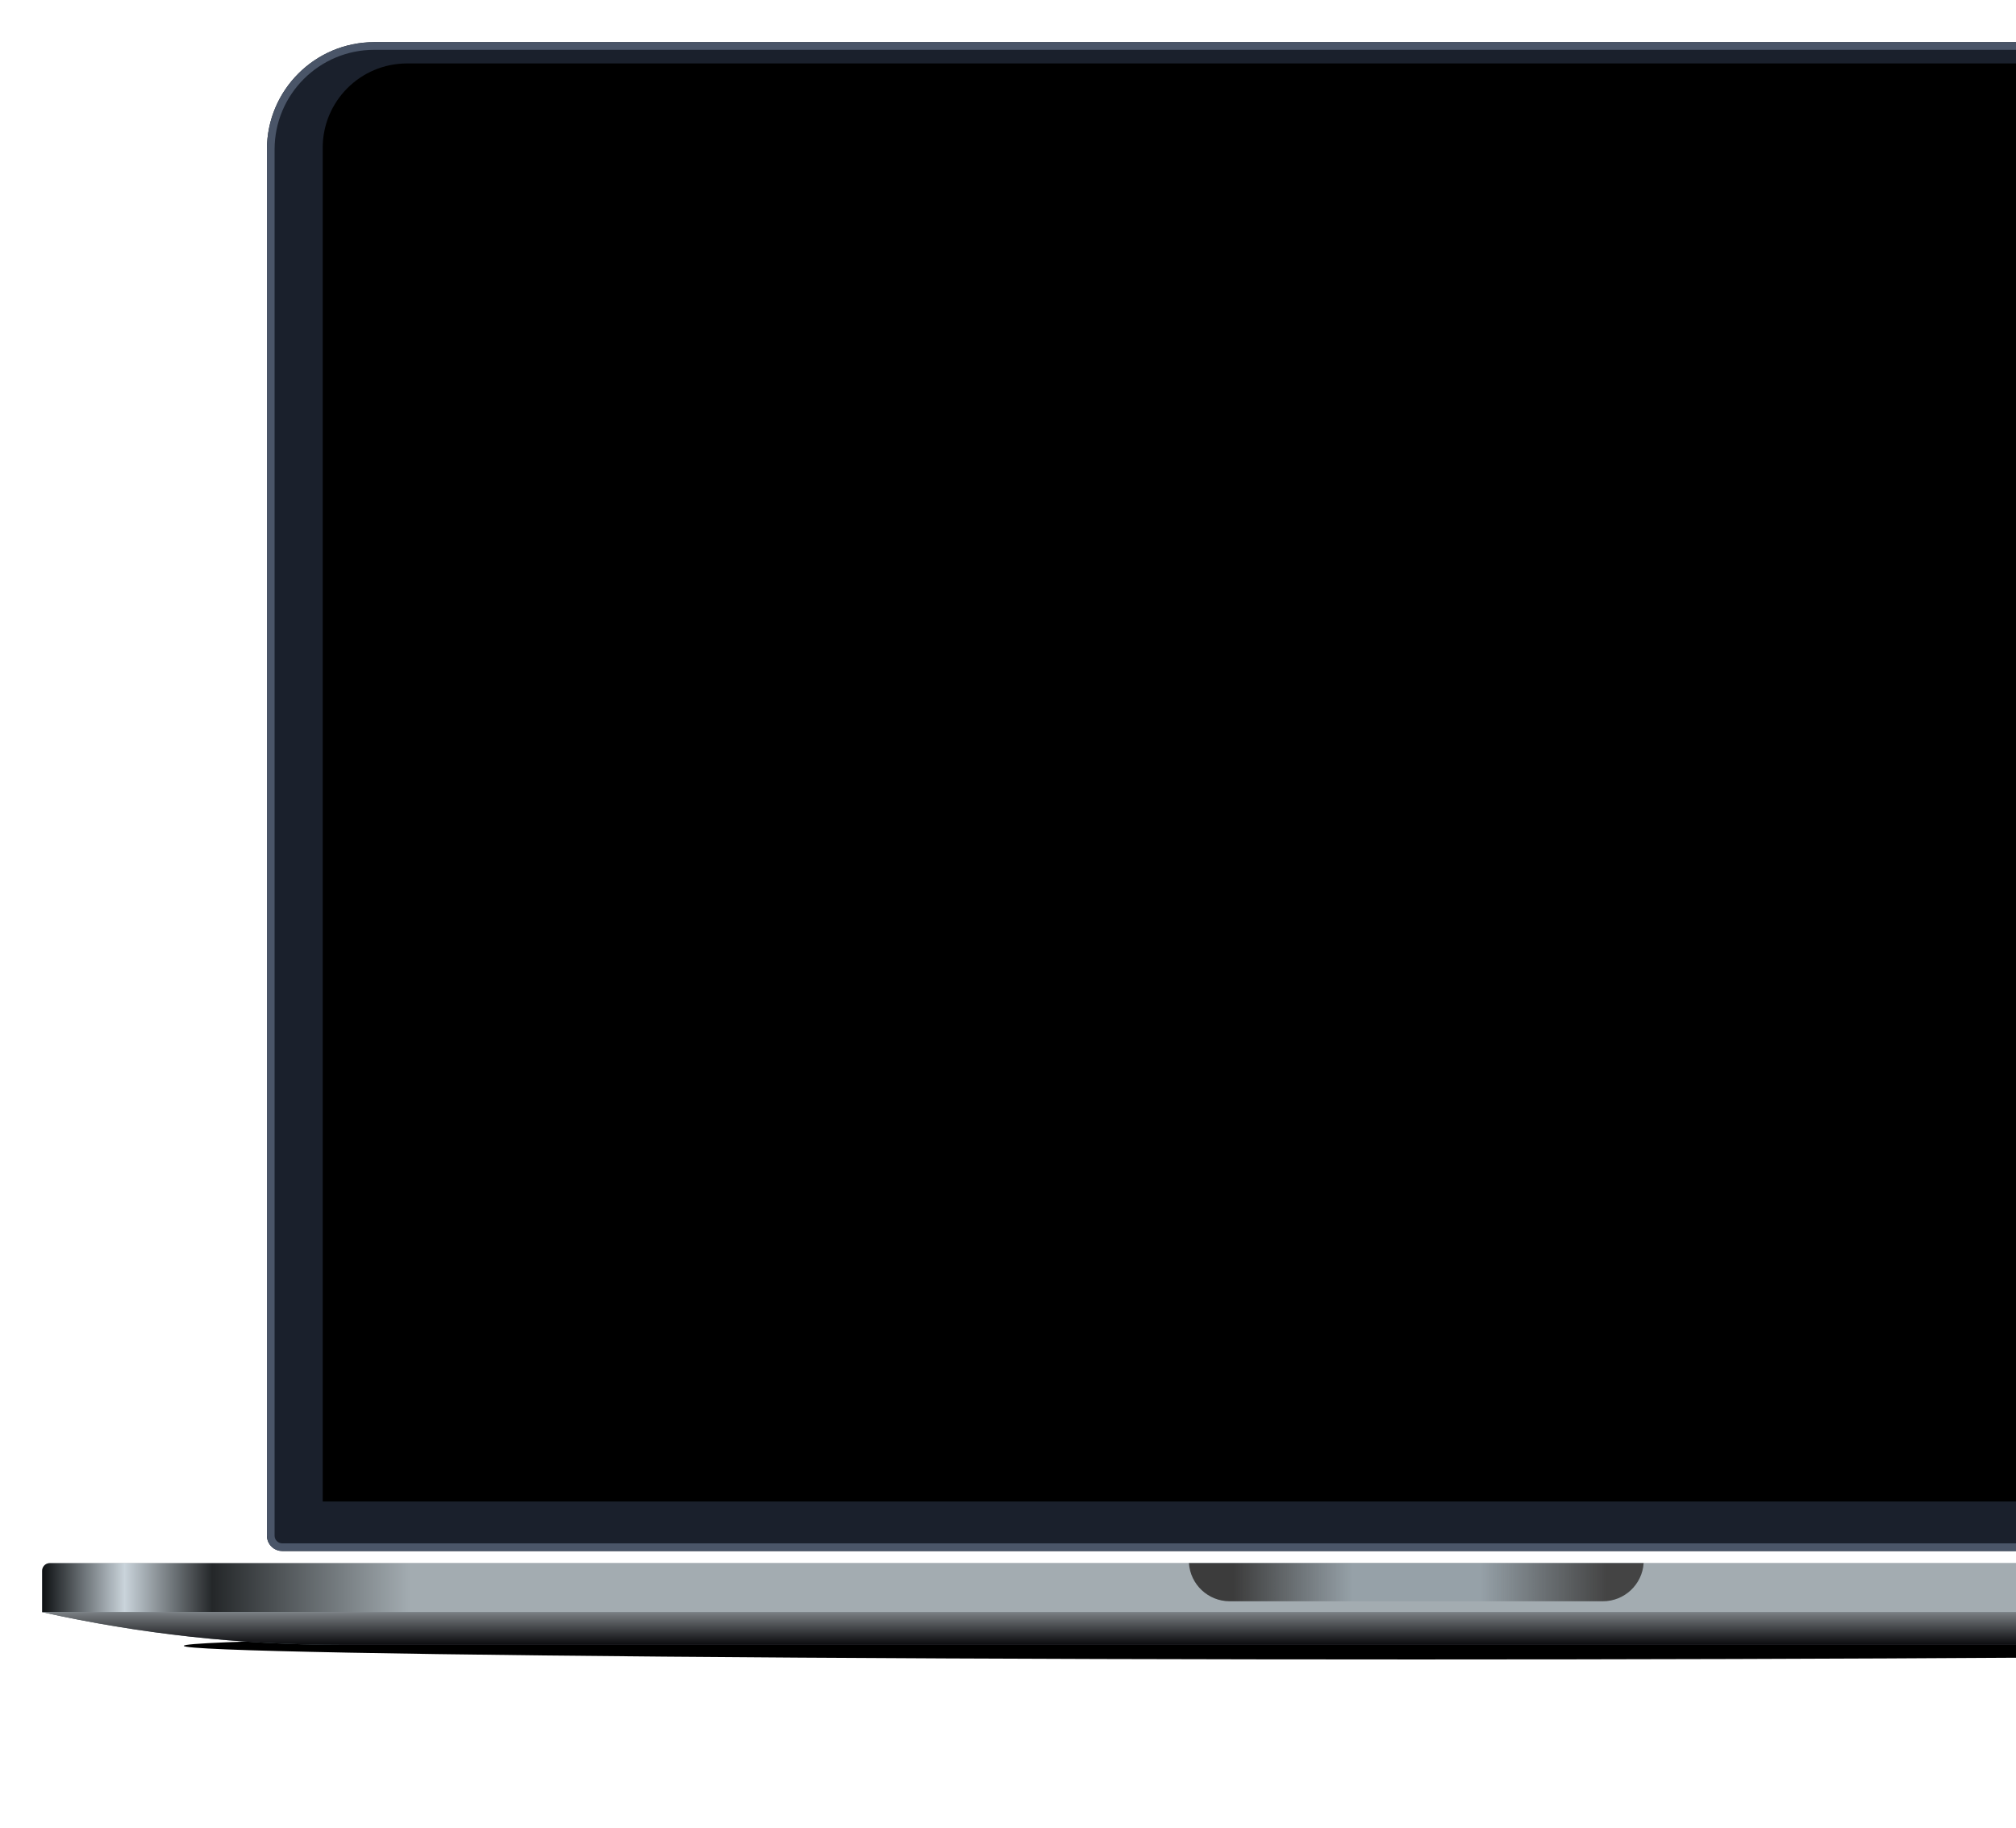 <svg width="526" height="477" viewBox="0 0 526 477" fill="none" xmlns="http://www.w3.org/2000/svg">
<g filter="url(#filter0_f_149_509)">
<ellipse cx="369.527" cy="429.447" rx="321.574" ry="3.553" fill="black"/>
</g>
<g filter="url(#filter1_d_149_509)">
<path d="M80.644 41C80.644 25.536 93.181 13 108.645 13H632.543C648.007 13 660.543 25.536 660.543 41V402.706C660.543 404.915 658.752 406.706 656.543 406.706H84.644C82.435 406.706 80.644 404.915 80.644 402.706V41Z" fill="#1A202C"/>
<path d="M81.644 41C81.644 26.088 93.733 14 108.645 14H632.543C647.455 14 659.543 26.088 659.543 41V402.706C659.543 404.362 658.2 405.706 656.543 405.706H84.644C82.988 405.706 81.644 404.362 81.644 402.706V41Z" stroke="#4A5568" stroke-width="2"/>
</g>
<path d="M84.197 38.553C84.197 26.403 94.047 16.553 106.197 16.553H634.989C647.139 16.553 656.989 26.403 656.989 38.553V391.782H84.197V38.553Z" fill="black"/>
<g filter="url(#filter2_d_149_509)">
<path d="M11 405.863C11 404.758 11.895 403.863 13 403.863H725.345C726.45 403.863 727.345 404.758 727.345 405.863V416.655H11V405.863Z" fill="#A3ACB1"/>
<path d="M11 405.863C11 404.758 11.895 403.863 13 403.863H725.345C726.45 403.863 727.345 404.758 727.345 405.863V416.655H11V405.863Z" fill="url(#paint0_linear_149_509)"/>
<path d="M11 416.655H727.345L724.207 417.288C698.174 422.538 671.684 425.183 645.127 425.183H88.687C62.558 425.183 36.507 422.323 11 416.655Z" fill="#647279"/>
<path d="M11 416.655H727.345L724.207 417.288C698.174 422.538 671.684 425.183 645.127 425.183H88.687C62.558 425.183 36.507 422.323 11 416.655Z" fill="url(#paint1_linear_149_509)"/>
<path fill-rule="evenodd" clip-rule="evenodd" d="M310.211 403.863C310.577 409.419 315.199 413.812 320.848 413.812H418.208C423.856 413.812 428.479 409.419 428.845 403.863H310.211Z" fill="#96A1A8"/>
<path fill-rule="evenodd" clip-rule="evenodd" d="M310.211 403.863C310.577 409.419 315.199 413.812 320.848 413.812H418.208C423.856 413.812 428.479 409.419 428.845 403.863H310.211Z" fill="url(#paint2_linear_149_509)"/>
</g>
<defs>
<filter id="filter0_f_149_509" x="3.953" y="381.893" width="731.148" height="95.107" filterUnits="userSpaceOnUse" color-interpolation-filters="sRGB">
<feFlood flood-opacity="0" result="BackgroundImageFix"/>
<feBlend mode="normal" in="SourceGraphic" in2="BackgroundImageFix" result="shape"/>
<feGaussianBlur stdDeviation="22" result="effect1_foregroundBlur_149_509"/>
</filter>
<filter id="filter1_d_149_509" x="58.645" y="0" width="601.898" height="415.706" filterUnits="userSpaceOnUse" color-interpolation-filters="sRGB">
<feFlood flood-opacity="0" result="BackgroundImageFix"/>
<feColorMatrix in="SourceAlpha" type="matrix" values="0 0 0 0 0 0 0 0 0 0 0 0 0 0 0 0 0 0 127 0" result="hardAlpha"/>
<feOffset dx="-11" dy="-2"/>
<feGaussianBlur stdDeviation="5.5"/>
<feComposite in2="hardAlpha" operator="out"/>
<feColorMatrix type="matrix" values="0 0 0 0 0.706 0 0 0 0 0.506 0 0 0 0 0.494 0 0 0 0.25 0"/>
<feBlend mode="normal" in2="BackgroundImageFix" result="effect1_dropShadow_149_509"/>
<feBlend mode="normal" in="SourceGraphic" in2="effect1_dropShadow_149_509" result="shape"/>
</filter>
<filter id="filter2_d_149_509" x="0" y="396.863" width="738.344" height="43.32" filterUnits="userSpaceOnUse" color-interpolation-filters="sRGB">
<feFlood flood-opacity="0" result="BackgroundImageFix"/>
<feColorMatrix in="SourceAlpha" type="matrix" values="0 0 0 0 0 0 0 0 0 0 0 0 0 0 0 0 0 0 127 0" result="hardAlpha"/>
<feOffset dy="4"/>
<feGaussianBlur stdDeviation="5.5"/>
<feComposite in2="hardAlpha" operator="out"/>
<feColorMatrix type="matrix" values="0 0 0 0 0.704 0 0 0 0 0.506 0 0 0 0 0.493 0 0 0 1 0"/>
<feBlend mode="normal" in2="BackgroundImageFix" result="effect1_dropShadow_149_509"/>
<feBlend mode="normal" in="SourceGraphic" in2="effect1_dropShadow_149_509" result="shape"/>
</filter>
<linearGradient id="paint0_linear_149_509" x1="11" y1="410.259" x2="727.345" y2="410.259" gradientUnits="userSpaceOnUse">
<stop stop-color="#0D1012"/>
<stop offset="0.03" stop-color="#CAD4DB"/>
<stop offset="0.062" stop-color="#242729"/>
<stop offset="0.134" stop-color="#A3ACB1"/>
<stop offset="0.866" stop-color="#A3ACB1"/>
<stop offset="0.942" stop-color="#242729"/>
<stop offset="0.971" stop-color="#CAD4DB"/>
<stop offset="0.996" stop-color="#0D1012"/>
</linearGradient>
<linearGradient id="paint1_linear_149_509" x1="369.173" y1="416.655" x2="369.173" y2="425.183" gradientUnits="userSpaceOnUse">
<stop stop-color="#7A7F83"/>
<stop offset="1" stop-color="#0B0B0E"/>
</linearGradient>
<linearGradient id="paint2_linear_149_509" x1="321.914" y1="409.904" x2="419.274" y2="409.904" gradientUnits="userSpaceOnUse">
<stop stop-color="#3C3C3C"/>
<stop offset="0.318" stop-color="#3C3C3C" stop-opacity="0"/>
<stop offset="0.661" stop-color="#3C3C3C" stop-opacity="0"/>
<stop offset="1" stop-color="#444444"/>
</linearGradient>
</defs>
</svg>
